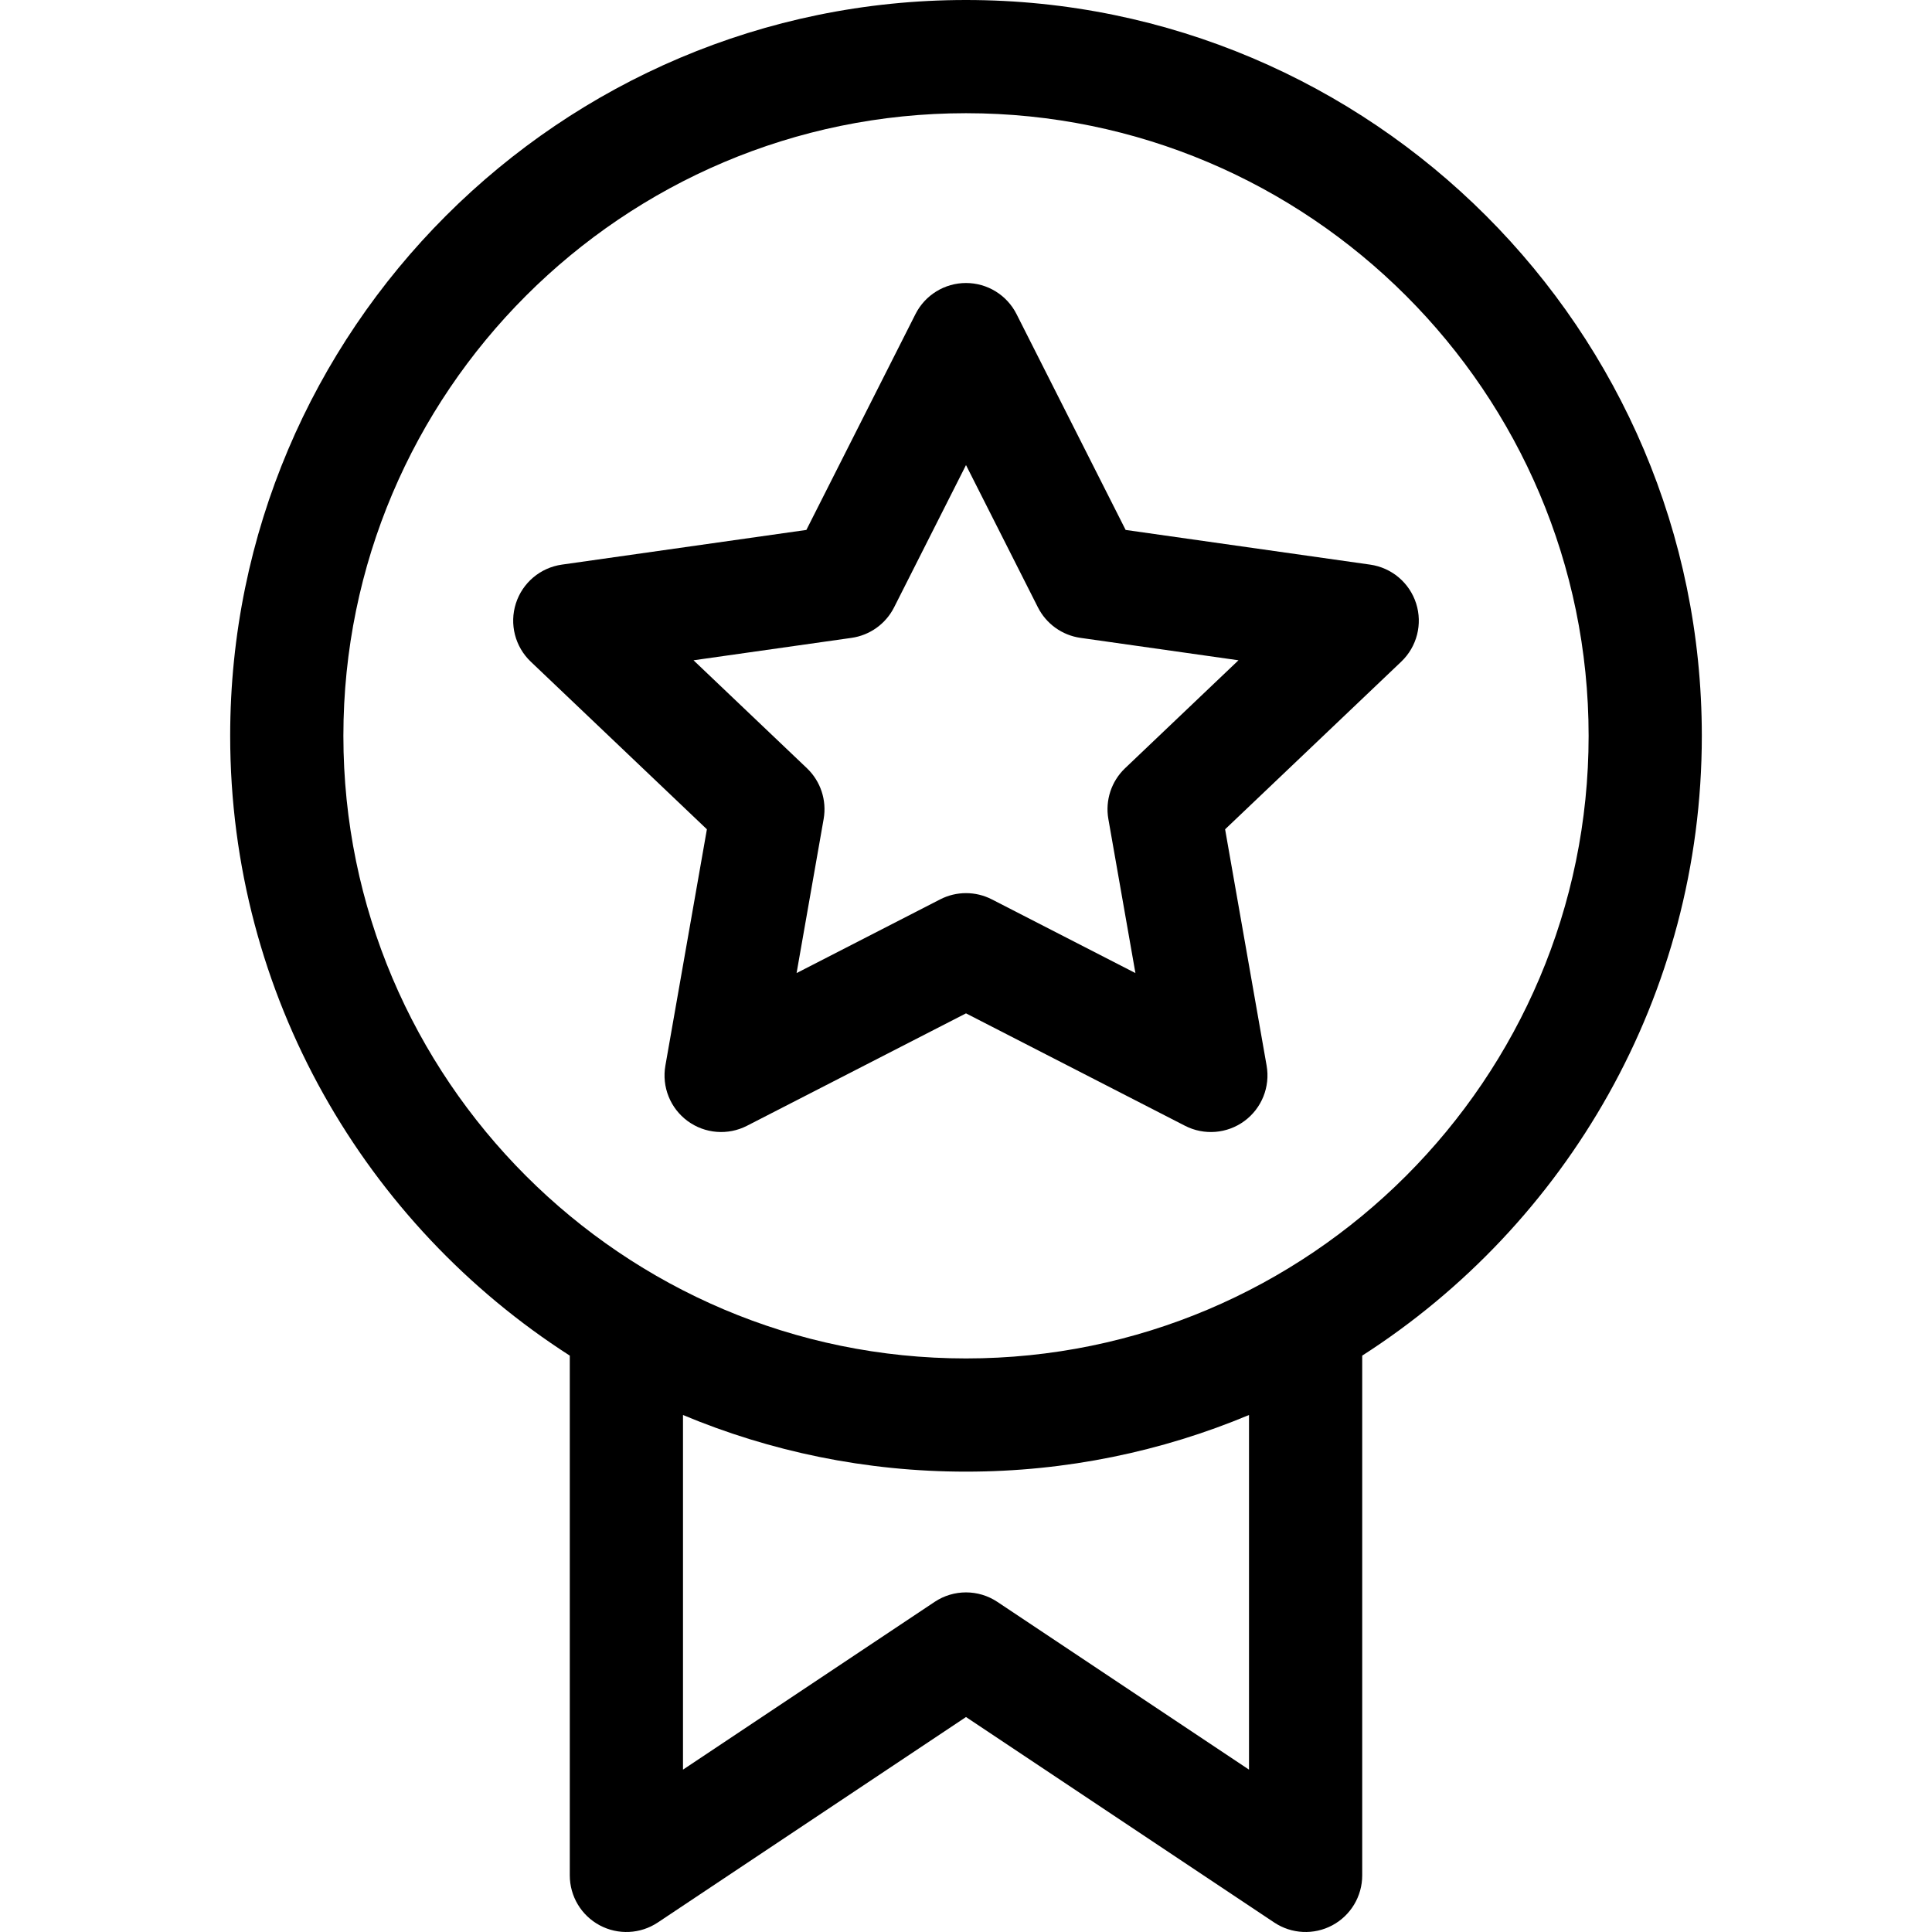 <?xml version="1.0" encoding="iso-8859-1"?>
<!-- Generator: Adobe Illustrator 19.0.0, SVG Export Plug-In . SVG Version: 6.00 Build 0)  -->
<svg version="1.1" id="Capa_1" xmlns="http://www.w3.org/2000/svg" xmlns:xlink="http://www.w3.org/1999/xlink" x="0px" y="0px"
	 viewBox="0 0 512 512" style="enable-background:new 0 0 512 512;" xml:space="preserve">
<g>
	<g>
		<path d="M256,0C148.477,0,61,87.477,61,195c0,68.893,35.912,129.557,90,164.254V497c0,5.532,3.045,10.615,7.922,13.225
			c4.878,2.611,10.796,2.324,15.398-0.744L256,455.028l81.68,54.453c4.6,3.067,10.518,3.356,15.398,0.744
			c4.877-2.61,7.922-7.693,7.922-13.225V359.254c54.088-34.697,90-95.361,90-164.254C451,87.477,363.523,0,256,0z M331,468.972
			l-66.68-44.453c-5.038-3.359-11.603-3.359-16.641,0L181,468.972v-93.981C204.1,384.653,229.436,390,256,390
			c26.564,0,51.9-5.347,75-15.009V468.972z M256,360c-90.981,0-165-74.019-165-165S165.019,30,256,30s165,74.019,165,165
			S346.982,360,256,360z"/>
	</g>
</g>
<g>
	<g>
		<path d="M375.286,159.909c-1.754-5.477-6.484-9.469-12.179-10.277l-64.804-9.194l-28.916-57.205C266.835,78.184,261.658,75,256,75
			c-5.658,0-10.834,3.184-13.387,8.233l-28.916,57.205l-64.804,9.194c-5.694,0.808-10.425,4.8-12.179,10.277
			c-1.754,5.477-0.221,11.475,3.945,15.44l46.676,44.422l-11.002,62.633c-0.985,5.608,1.29,11.291,5.874,14.669
			c4.583,3.379,10.684,3.871,15.75,1.271L256,268.551l58.043,29.794c5.076,2.605,11.176,2.102,15.75-1.271
			c4.583-3.378,6.858-9.061,5.874-14.669l-11.002-62.633l46.676-44.422C375.507,171.384,377.04,165.387,375.286,159.909z
			 M298.159,203.583c-3.638,3.462-5.302,8.515-4.433,13.461l7.173,40.833l-38.049-19.531c-4.301-2.207-9.4-2.207-13.7,0
			l-38.049,19.531l7.173-40.833c0.869-4.946-0.795-9.999-4.433-13.461l-30.052-28.601l41.871-5.94
			c4.855-0.689,9.068-3.708,11.28-8.084L256,123.25l19.06,37.707c2.212,4.377,6.424,7.396,11.28,8.084l41.871,5.94L298.159,203.583z
			"/>
	</g>
</g>
<g>
</g>
<g>
</g>
<g>
</g>
<g>
</g>
<g>
</g>
<g>
</g>
<g>
</g>
<g>
</g>
<g>
</g>
<g>
</g>
<g>
</g>
<g>
</g>
<g>
</g>
<g>
</g>
<g>
</g>
</svg>
